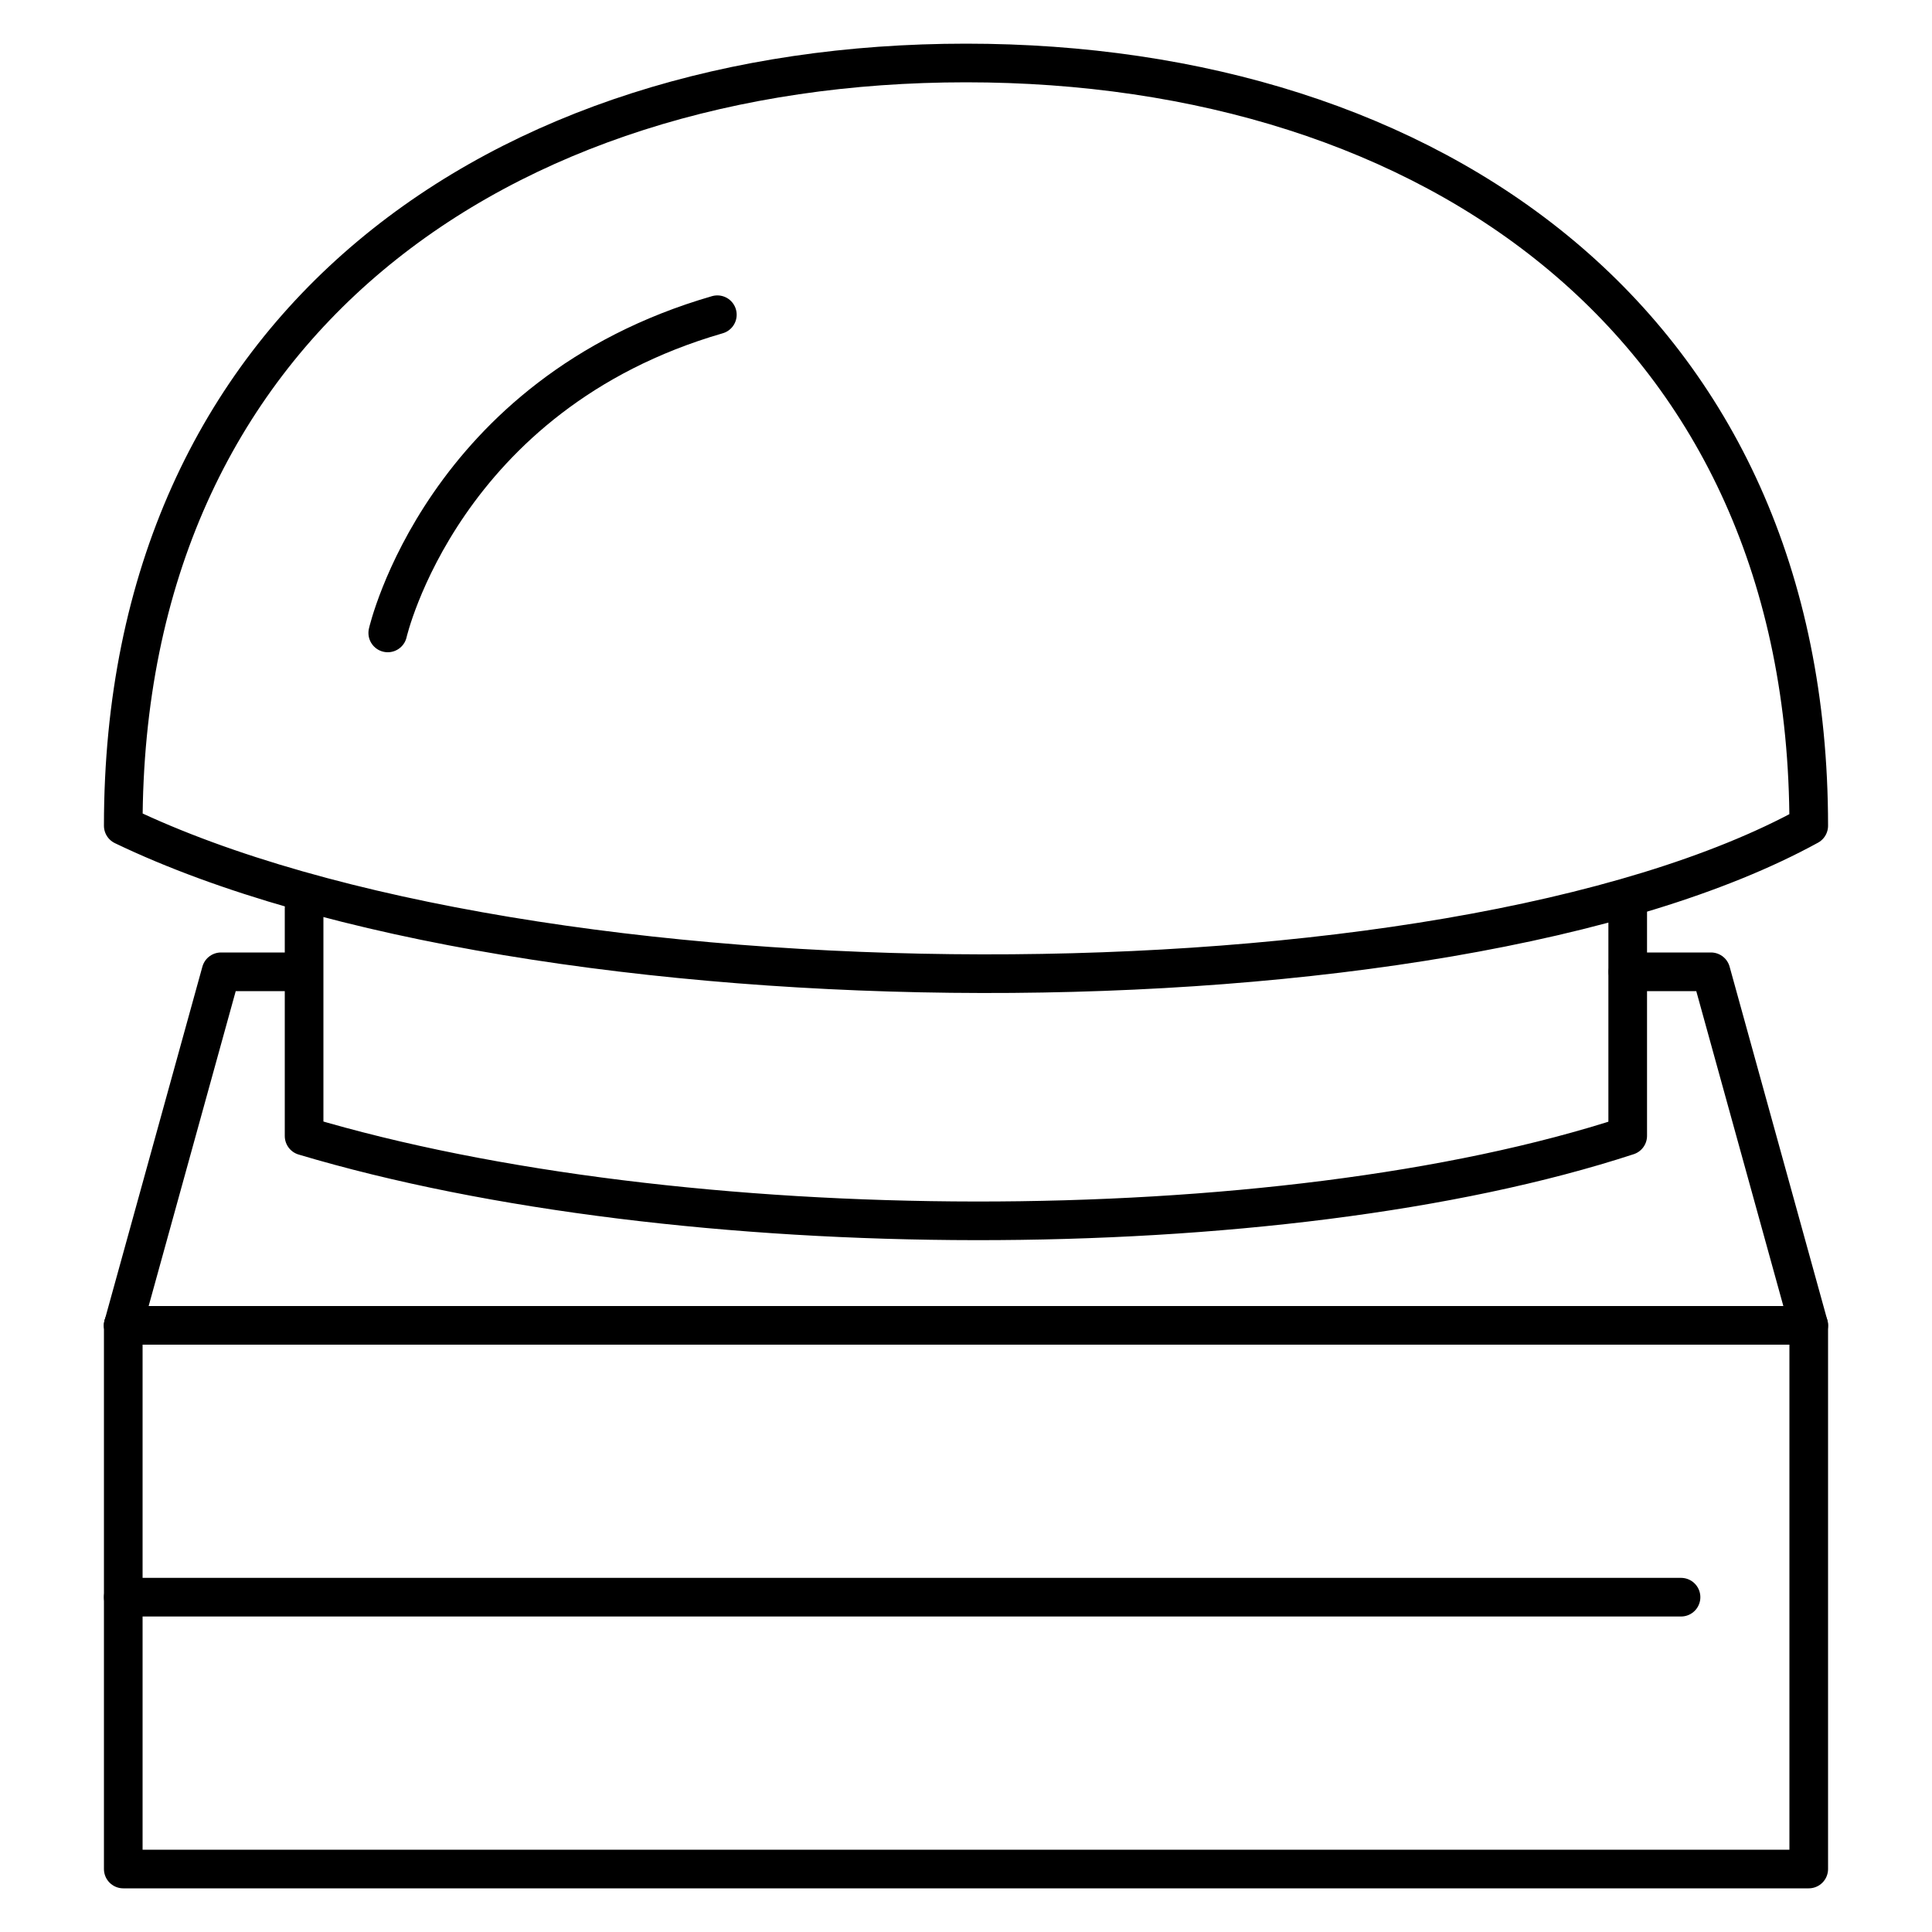 <?xml version="1.0" encoding="utf-8"?>
<!-- Generator: Adobe Illustrator 24.1.3, SVG Export Plug-In . SVG Version: 6.00 Build 0)  -->
<svg version="1.1" id="Layer_1" xmlns="http://www.w3.org/2000/svg" xmlns:xlink="http://www.w3.org/1999/xlink" x="0px" y="0px"
	 viewBox="0 0 100 100" style="enable-background:new 0 0 100 100;" xml:space="preserve">
<style type="text/css">
	.st0{fill:none;stroke:#000000;stroke-width:2;stroke-linecap:round;stroke-linejoin:round;stroke-miterlimit:10;}
</style>
<g>
	<path class="st0" d="M93.62,42.74C93.62,16.73,74.09,3.26,50,3.26S6.38,16.73,6.38,42.74C27.38,52.83,74.78,53.07,93.62,42.74"/>
	<path class="st0" d="M15.74,47.02V58.8c19.42,5.8,50.41,5.91,68.51-0.01V47.15"/>
	<polyline class="st0" points="15.09,50.3 11.44,50.3 6.38,68.6 	"/>
	<polyline class="st0" points="84.26,50.3 88.56,50.3 93.62,68.6 6.38,68.6 	"/>
	<polyline class="st0" points="6.38,68.6 6.38,96.74 93.62,96.74 93.62,68.6 	"/>
	<line class="st0" x1="6.38" y1="82.67" x2="87.01" y2="82.67"/>
	<path class="st0" d="M20.07,32.76c0,0,2.82-12.35,17.06-16.47"/>
</g>
</svg>

